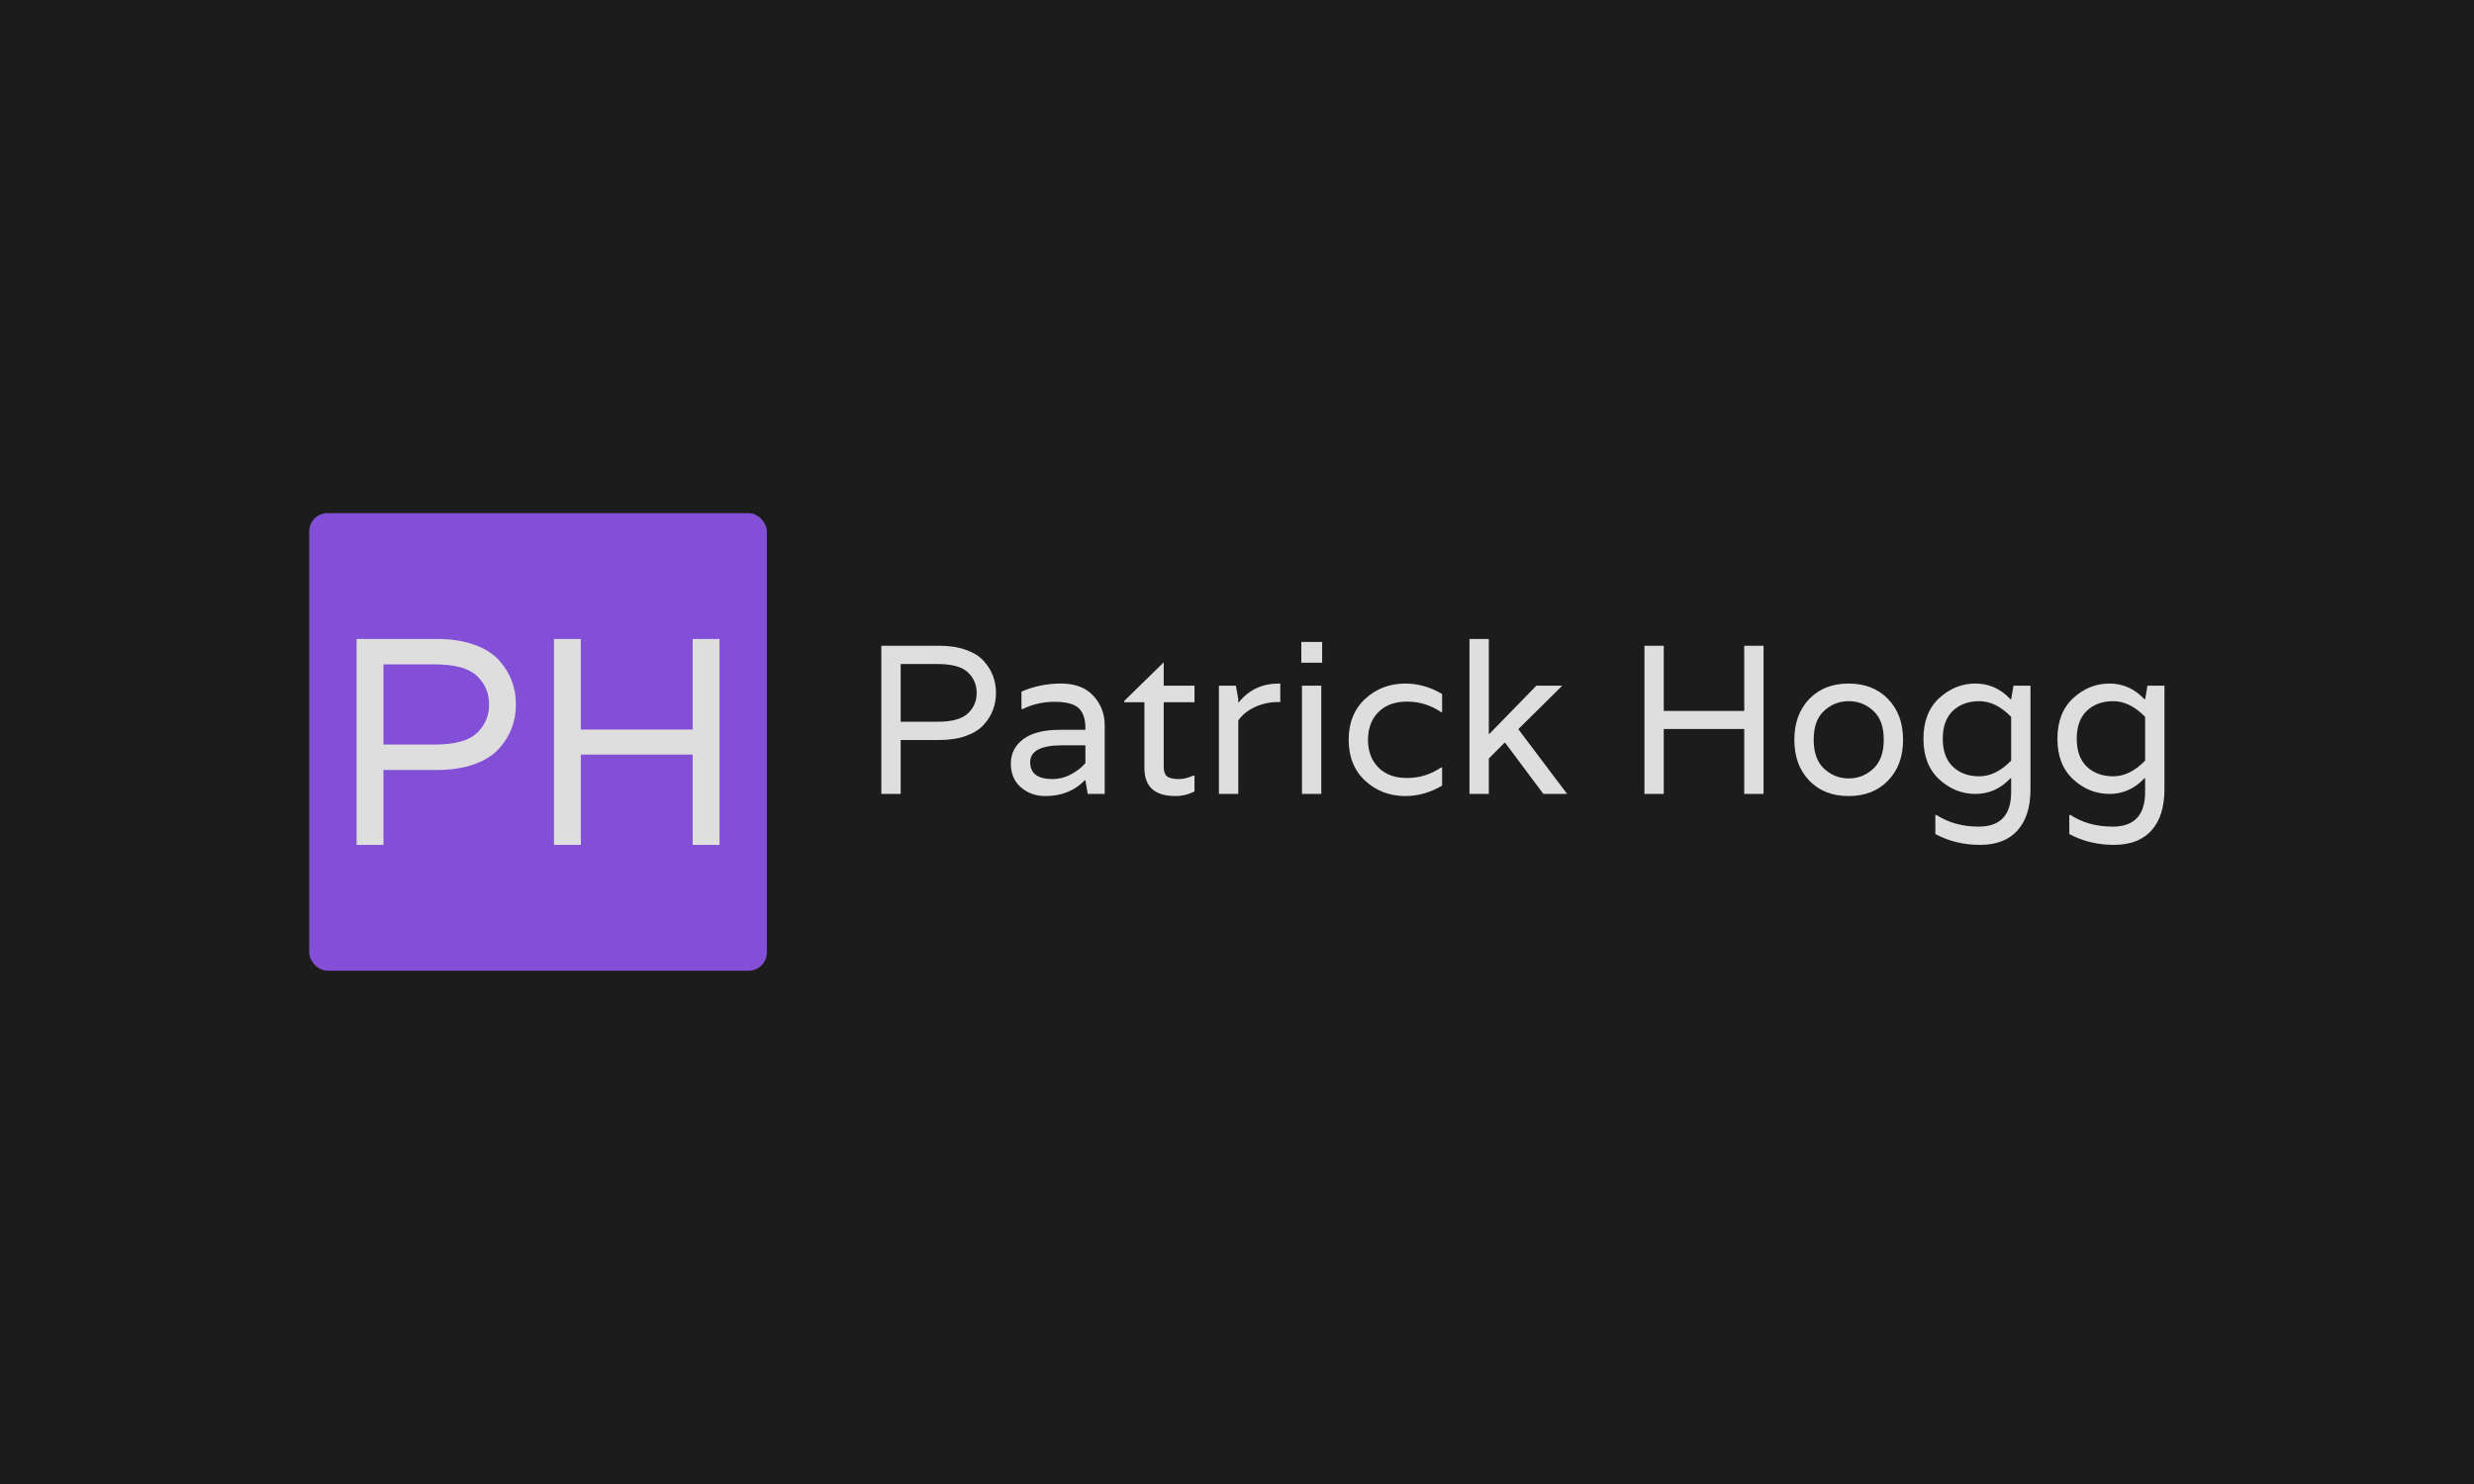 <svg xmlns="http://www.w3.org/2000/svg" version="1.1" xmlns:xlink="http://www.w3.org/1999/xlink" xmlns:svgjs="http://svgjs.dev/svgjs" width="100%" height="100%" viewBox="0 0 1000 600"><rect width="1000" height="600" x="0" y="0" fill="#1c1c1c"/><g><rect width="333.333" height="333.333" rx="13.333" ry="13.333" y="247.416" fill="#834fd6" transform="matrix(0.555,0,0,0.555,0,70.152)" x="225.193"/><path d="M259.707 339.082L318.382 339.082Q333.842 339.082 345.451 343.29Q357.061 347.469 363.388 354.572Q369.745 361.645 372.759 369.703Q375.744 377.761 375.744 386.804Q375.744 395.817 372.759 403.875Q369.745 411.933 363.388 419.036Q357.061 426.11 345.451 430.318Q333.842 434.496 318.382 434.496L318.382 434.496L279.285 434.496L279.285 489.082L259.707 489.082L259.707 339.082ZM279.285 416.022L316.442 416.022Q338.378 416.022 347.272 407.636Q356.195 399.249 356.195 386.804Q356.195 374.329 347.272 365.943Q338.378 357.586 316.442 357.586L316.442 357.586L279.285 357.586L279.285 416.022ZM504.464 405.069L504.464 339.082L524.013 339.082L524.013 489.082L504.464 489.082L504.464 423.334L423.018 423.334L423.018 489.082L403.47 489.082L403.47 339.082L423.018 339.082L423.018 405.069L504.464 405.069Z " fill="#dedede" transform="matrix(0.555,0,0,0.555,0,70.152)"/><path d="M641.86 344.022L684.085 344.022Q695.211 344.022 703.565 347.05Q711.92 350.057 716.473 355.169Q721.048 360.259 723.217 366.058Q725.365 371.857 725.365 378.365Q725.365 384.851 723.217 390.65Q721.048 396.449 716.473 401.561Q711.92 406.651 703.565 409.679Q695.211 412.686 684.085 412.686L684.085 412.686L655.949 412.686L655.949 451.969L641.86 451.969L641.86 344.022ZM655.949 399.391L682.689 399.391Q698.475 399.391 704.875 393.356Q711.297 387.321 711.297 378.365Q711.297 369.387 704.875 363.352Q698.475 357.338 682.689 357.338L682.689 357.338L655.949 357.338L655.949 399.391ZM743.922 390.113L743.922 377.441Q757.388 371.556 772.766 371.556Q788.166 371.556 796.349 380.534Q804.553 389.49 804.553 402.012L804.553 402.012L804.553 451.969L792.182 451.969L790.485 442.068L790.013 442.068Q778.888 453.515 761.405 453.515L761.405 453.515Q750.881 453.515 743.535 447.179Q736.19 440.843 736.19 429.847Q736.19 418.872 745.253 412.063Q754.296 405.276 771.757 405.276L771.757 405.276L790.485 405.276L790.485 404.031Q790.485 393.829 785.46 389.34Q780.434 384.851 768.063 384.851Q755.692 384.851 744.867 390.113L744.867 390.113L743.922 390.113ZM790.485 429.546L790.485 429.546L790.485 416.552L773.625 416.552Q750.279 416.552 750.279 428.859Q750.279 441.144 766.667 441.144L766.667 441.144Q773.475 441.144 779.811 437.815Q786.147 434.486 790.485 429.546ZM869.953 373.103L869.953 385.173L847.53 385.173L847.53 431.866Q847.53 438.352 851.095 439.898L851.095 439.898Q854.038 441.144 858.677 441.144Q863.316 441.144 868.879 438.674L868.879 438.674L869.953 438.674L869.953 450.122Q863.467 453.515 856.035 453.515L856.035 453.515Q833.462 453.515 833.462 433.111L833.462 433.111L833.462 385.173L818.772 385.173L818.772 384.228L847.53 356.093L847.53 373.103L869.953 373.103ZM931.207 371.556L931.207 371.556L932.431 371.556L932.431 385.001L931.207 385.001Q922.079 385.001 914.197 388.567Q906.293 392.132 901.826 398.468L901.826 398.468L901.826 451.969L887.736 451.969L887.736 373.103L900.107 373.103L901.826 383.004L901.826 385.324L902.126 385.324Q913.252 371.556 931.207 371.556ZM962.285 451.969L948.217 451.969L948.217 373.103L962.285 373.103L962.285 451.969ZM947.745 341.251L962.908 341.251L962.908 356.393L947.745 356.393L947.745 341.251ZM1050.279 392.433L1049.656 392.433Q1038.209 384.701 1024.828 384.701Q1011.448 384.701 1003.887 392.347Q996.306 400.014 996.306 412.536Q996.306 425.057 1003.887 432.725Q1011.448 440.371 1024.828 440.371Q1038.209 440.371 1049.656 432.639L1049.656 432.639L1050.279 432.639L1050.279 445.934Q1037.436 453.515 1023.518 453.515L1023.518 453.515Q1006.357 453.515 994.287 442.39Q982.238 431.243 982.238 412.536Q982.238 393.829 994.287 382.682Q1006.357 371.556 1023.518 371.556L1023.518 371.556Q1037.436 371.556 1050.279 379.138L1050.279 379.138L1050.279 392.433ZM1137.801 373.103L1105.778 404.804L1141.345 451.969L1124.034 451.969L1096.198 414.705L1095.726 414.705L1084.3 426.153L1084.3 451.969L1070.211 451.969L1070.211 339.082L1084.3 339.082L1084.3 408.197L1084.751 408.197L1118.922 373.103L1137.801 373.103ZM1270.318 391.509L1270.318 344.022L1284.386 344.022L1284.386 451.969L1270.318 451.969L1270.318 404.654L1211.705 404.654L1211.705 451.969L1197.637 451.969L1197.637 344.022L1211.705 344.022L1211.705 391.509L1270.318 391.509ZM1306.808 412.536Q1306.808 394.129 1317.633 382.854Q1328.458 371.556 1346.327 371.556Q1364.197 371.556 1375.086 382.854Q1385.997 394.129 1385.997 412.536Q1385.997 430.942 1375.086 442.218Q1364.197 453.515 1346.327 453.515Q1328.458 453.515 1317.633 442.218Q1306.808 430.942 1306.808 412.536ZM1328.544 433.648Q1336.19 440.672 1346.413 440.672Q1356.615 440.672 1364.261 433.648Q1371.929 426.604 1371.929 412.45Q1371.929 398.318 1364.261 391.359Q1356.615 384.4 1346.413 384.4Q1336.19 384.4 1328.544 391.359Q1320.898 398.318 1320.898 412.45Q1320.898 426.604 1328.544 433.648ZM1464.712 383.004L1466.409 373.103L1478.78 373.103L1478.78 448.575Q1478.78 468.056 1469.351 478.558Q1459.901 489.082 1442.053 489.082Q1424.184 489.082 1409.493 481.2L1409.493 481.2L1409.493 467.282L1410.266 467.282Q1423.411 475.788 1441.044 475.788L1441.044 475.788Q1464.712 475.788 1464.712 450.573L1464.712 450.573L1464.712 440.521L1464.24 440.521Q1453.565 451.969 1438.724 451.969Q1423.883 451.969 1412.35 441.38Q1400.838 430.792 1400.838 411.763Q1400.838 392.733 1412.35 382.145Q1423.883 371.556 1438.724 371.556Q1453.565 371.556 1464.24 383.004L1464.24 383.004L1464.712 383.004ZM1464.712 427.699L1464.712 427.699L1464.712 395.826Q1453.565 384.4 1441.581 384.4Q1429.596 384.4 1422.251 391.423Q1414.906 398.468 1414.906 411.763Q1414.906 425.057 1422.251 432.102Q1429.596 439.125 1441.581 439.125Q1453.565 439.125 1464.712 427.699ZM1562.285 383.004L1563.982 373.103L1576.353 373.103L1576.353 448.575Q1576.353 468.056 1566.924 478.558Q1557.496 489.082 1539.626 489.082Q1521.757 489.082 1507.066 481.2L1507.066 481.2L1507.066 467.282L1507.839 467.282Q1520.984 475.788 1538.617 475.788L1538.617 475.788Q1562.285 475.788 1562.285 450.573L1562.285 450.573L1562.285 440.521L1561.813 440.521Q1551.138 451.969 1536.297 451.969Q1521.456 451.969 1509.944 441.38Q1498.411 430.792 1498.411 411.763Q1498.411 392.733 1509.944 382.145Q1521.456 371.556 1536.297 371.556Q1551.138 371.556 1561.813 383.004L1561.813 383.004L1562.285 383.004ZM1562.285 427.699L1562.285 427.699L1562.285 395.826Q1551.138 384.4 1539.154 384.4Q1527.169 384.4 1519.824 391.423Q1512.479 398.468 1512.479 411.763Q1512.479 425.057 1519.824 432.102Q1527.169 439.125 1539.154 439.125Q1551.138 439.125 1562.285 427.699Z " fill="#dedede" transform="matrix(0.555,0,0,0.555,0,70.152)"/></g></svg>